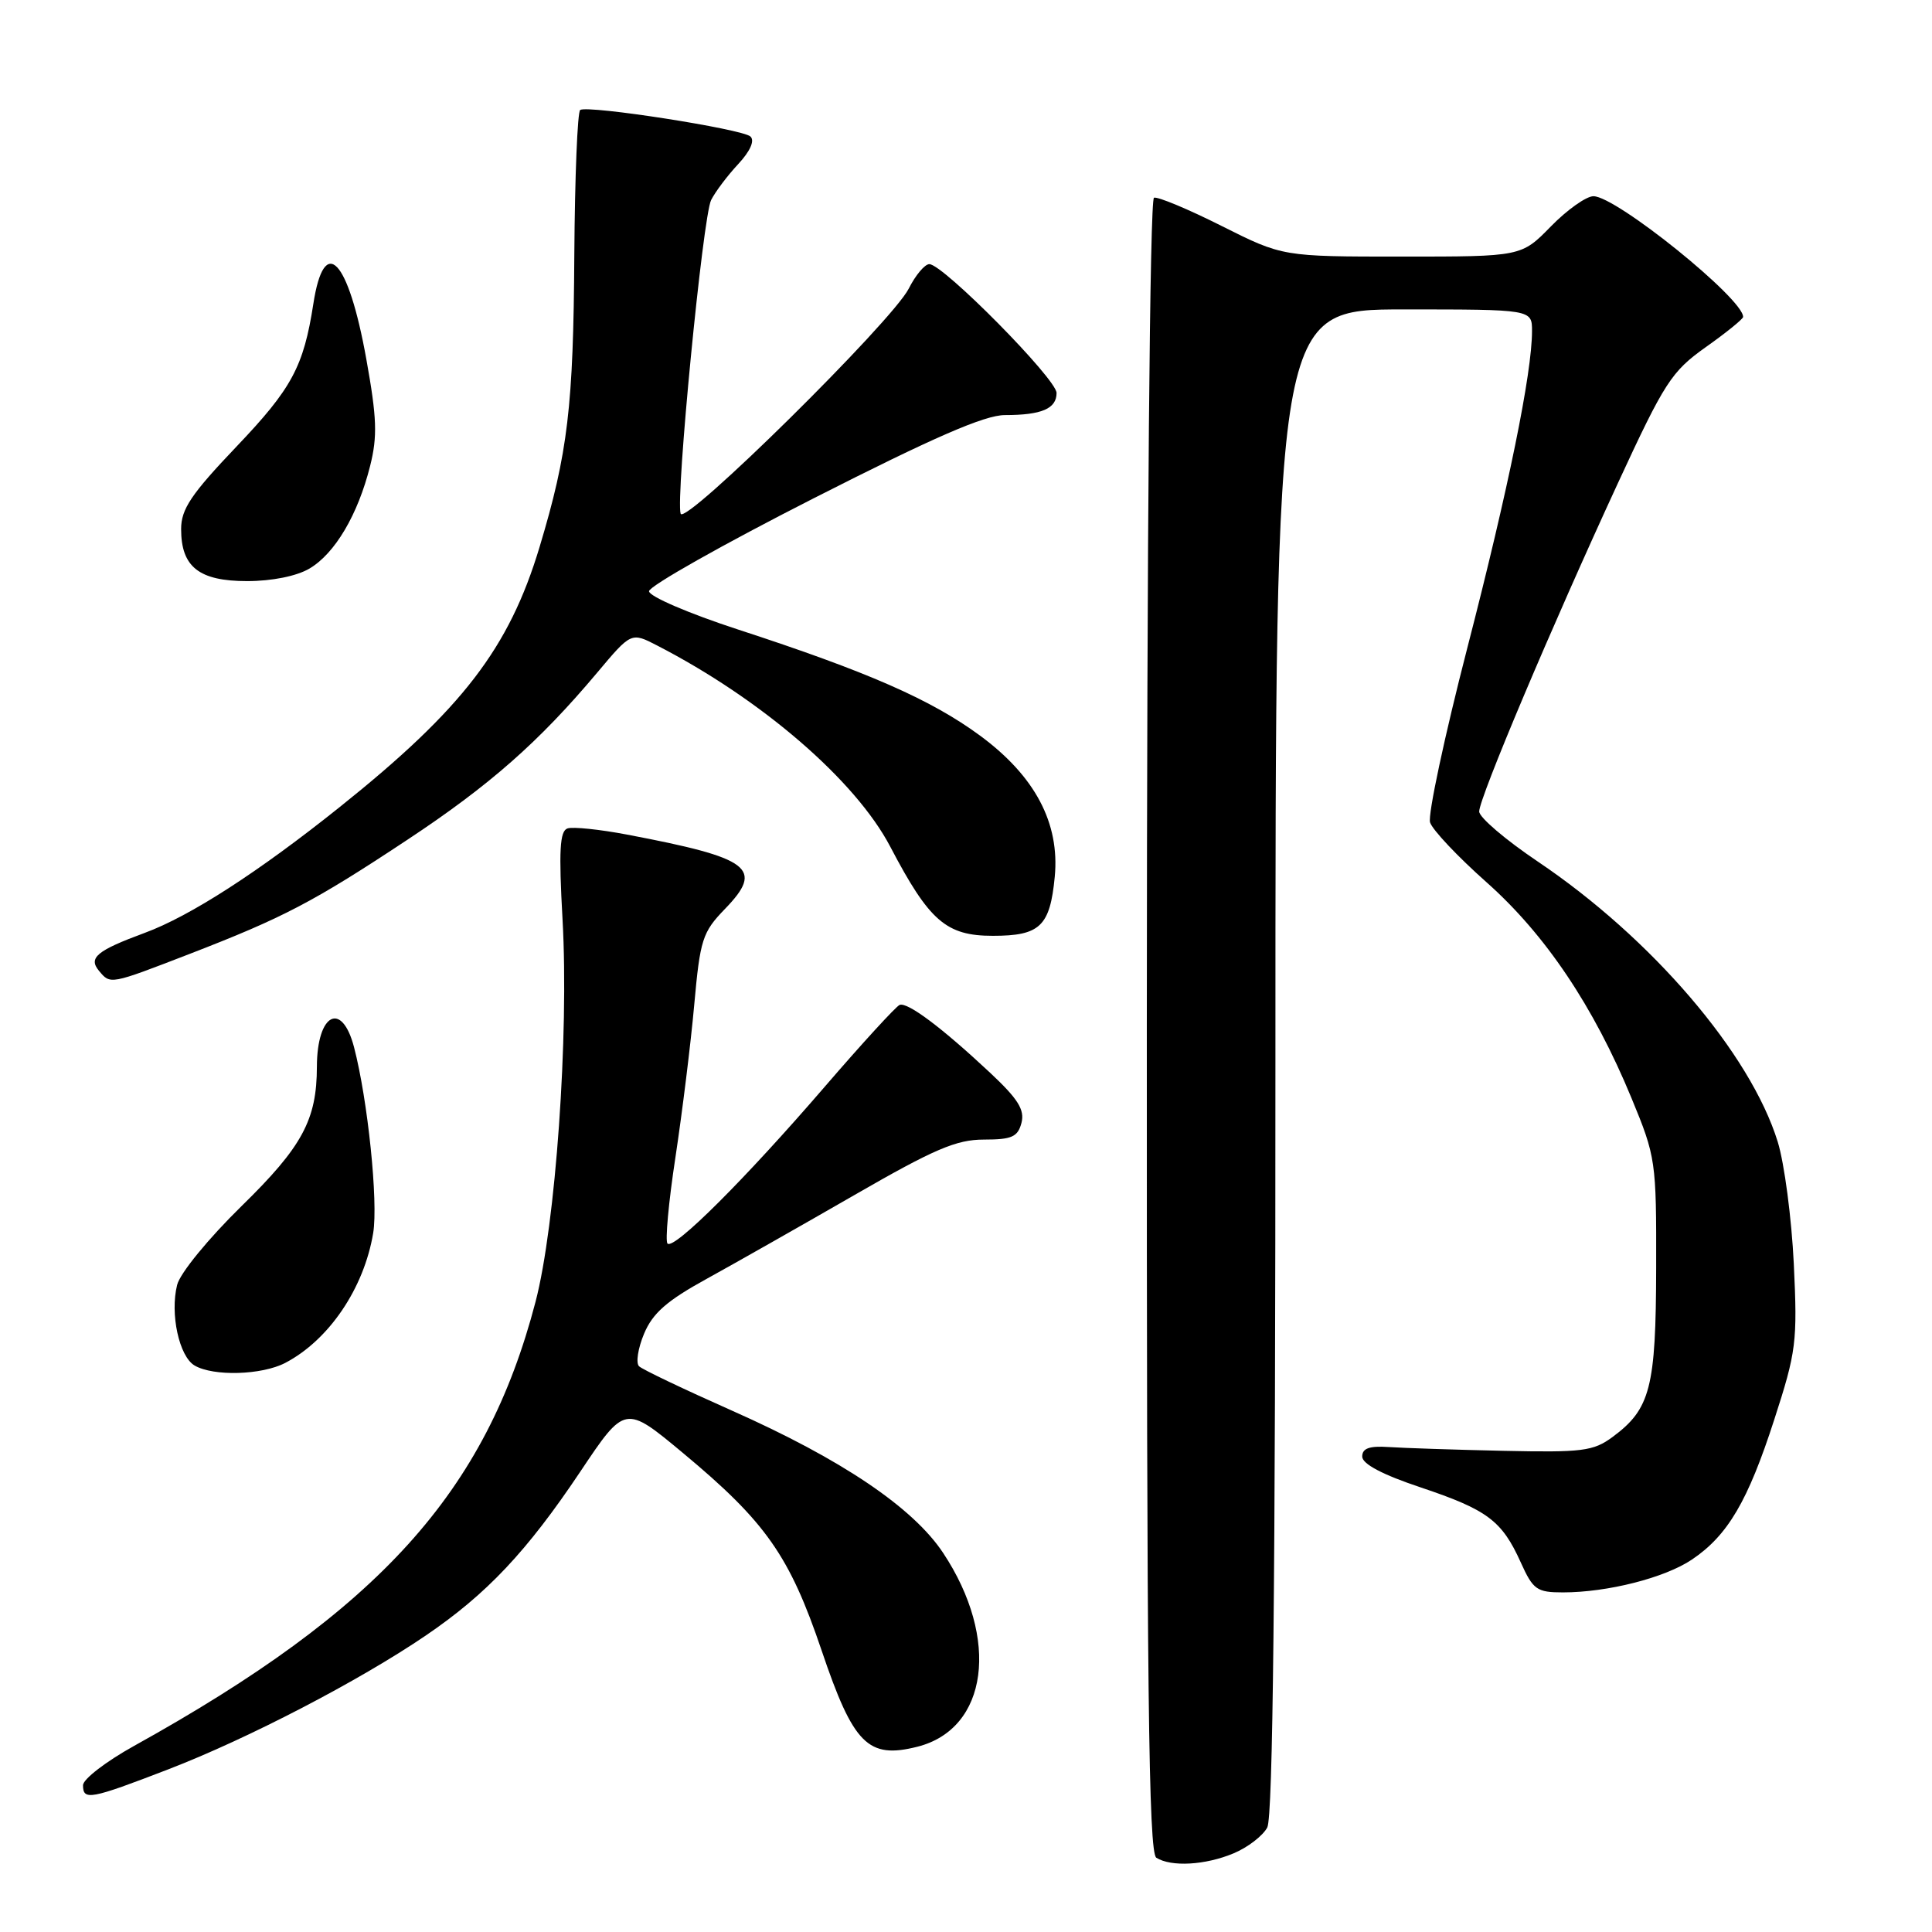 <?xml version="1.0" encoding="UTF-8" standalone="no"?>
<!DOCTYPE svg PUBLIC "-//W3C//DTD SVG 1.1//EN" "http://www.w3.org/Graphics/SVG/1.1/DTD/svg11.dtd" >
<svg xmlns="http://www.w3.org/2000/svg" xmlns:xlink="http://www.w3.org/1999/xlink" version="1.1" viewBox="0 0 256 256">
 <g >
 <path fill="currentColor"
d=" M 163.45 245.58 C 165.31 244.81 167.33 243.26 167.92 242.15 C 168.67 240.74 169.00 209.98 169.00 140.57 C 169.00 41.00 169.00 41.00 186.00 41.00 C 203.00 41.00 203.00 41.00 203.00 43.87 C 203.00 49.43 199.88 64.73 194.43 85.84 C 191.40 97.58 189.18 107.99 189.49 108.97 C 189.80 109.96 193.17 113.53 196.98 116.91 C 204.78 123.84 211.16 133.34 216.18 145.50 C 219.41 153.31 219.48 153.84 219.45 168.00 C 219.42 183.88 218.69 186.70 213.67 190.41 C 211.12 192.29 209.67 192.47 199.17 192.24 C 192.75 192.10 185.93 191.87 184.00 191.74 C 181.45 191.57 180.50 191.91 180.50 193.00 C 180.50 193.98 183.18 195.40 188.25 197.09 C 197.10 200.06 199.01 201.49 201.51 207.03 C 203.14 210.65 203.64 211.00 207.10 211.00 C 213.01 211.00 220.60 209.07 224.19 206.65 C 228.94 203.45 231.61 198.91 235.10 188.10 C 238.02 179.09 238.18 177.82 237.69 167.50 C 237.40 161.45 236.44 154.16 235.56 151.30 C 231.94 139.59 218.85 124.31 203.75 114.15 C 199.49 111.28 196.00 108.31 196.00 107.53 C 196.00 105.75 205.62 82.98 214.39 64.00 C 220.57 50.63 221.48 49.23 226.02 46.00 C 228.74 44.08 230.96 42.27 230.97 42.00 C 231.06 39.63 214.16 26.00 211.14 26.00 C 210.19 26.00 207.65 27.80 205.50 30.00 C 201.59 34.00 201.59 34.00 185.77 34.00 C 169.96 34.00 169.96 34.00 161.89 29.95 C 157.46 27.72 153.41 26.03 152.91 26.20 C 152.36 26.38 151.98 70.29 151.96 135.92 C 151.94 223.77 152.19 245.50 153.22 246.16 C 155.19 247.40 159.70 247.15 163.45 245.58 Z  M 22.29 234.45 C 32.83 230.39 47.55 222.74 56.38 216.74 C 64.48 211.24 69.80 205.60 76.90 194.99 C 82.82 186.14 82.82 186.14 90.51 192.54 C 101.47 201.66 104.62 206.14 108.87 218.70 C 113.08 231.15 115.02 233.10 121.56 231.45 C 130.93 229.08 132.52 217.16 124.97 205.77 C 120.98 199.75 111.50 193.36 97.00 186.92 C 90.67 184.11 85.13 181.47 84.68 181.04 C 84.23 180.61 84.53 178.67 85.34 176.73 C 86.48 174.00 88.36 172.35 93.66 169.44 C 97.42 167.37 106.23 162.37 113.23 158.34 C 123.78 152.26 126.72 151.00 130.37 151.00 C 134.07 151.00 134.86 150.65 135.35 148.79 C 135.80 147.05 134.89 145.61 131.21 142.16 C 124.80 136.16 120.24 132.74 119.20 133.16 C 118.73 133.35 114.26 138.22 109.28 144.00 C 98.73 156.24 89.31 165.64 88.45 164.78 C 88.12 164.45 88.59 159.30 89.50 153.34 C 90.40 147.38 91.53 138.28 91.99 133.13 C 92.77 124.47 93.08 123.52 96.05 120.45 C 101.28 115.05 99.53 113.71 83.10 110.59 C 79.47 109.90 75.91 109.53 75.20 109.77 C 74.17 110.11 74.03 112.71 74.54 121.85 C 75.40 137.19 73.62 162.32 70.96 172.50 C 64.36 197.74 50.32 213.28 17.75 231.35 C 14.04 233.41 11.00 235.75 11.00 236.55 C 11.00 238.61 11.96 238.43 22.29 234.45 Z  M 37.80 180.59 C 43.59 177.56 48.23 170.71 49.45 163.38 C 50.13 159.25 48.74 145.76 46.91 138.75 C 45.29 132.57 42.01 134.29 41.99 141.33 C 41.98 148.38 40.06 151.94 32.01 159.81 C 27.61 164.12 23.85 168.71 23.47 170.26 C 22.51 174.09 23.74 179.75 25.79 180.94 C 28.29 182.40 34.69 182.21 37.80 180.59 Z  M 25.15 126.39 C 37.54 121.60 41.55 119.51 54.00 111.26 C 64.88 104.06 71.41 98.32 79.13 89.13 C 83.64 83.76 83.64 83.76 87.07 85.53 C 100.94 92.68 113.36 103.40 117.97 112.20 C 123.14 122.06 125.37 124.00 131.56 124.00 C 137.81 124.00 139.13 122.74 139.76 116.18 C 140.44 109.06 137.15 102.85 129.87 97.48 C 123.36 92.69 114.96 89.01 97.75 83.40 C 91.23 81.27 86.00 79.02 86.00 78.34 C 86.00 77.67 95.79 72.14 107.75 66.06 C 123.72 57.94 130.47 55.00 133.16 55.00 C 138.03 55.00 140.00 54.15 140.00 52.07 C 140.00 50.22 124.96 35.00 123.14 35.00 C 122.54 35.00 121.31 36.46 120.41 38.25 C 118.20 42.60 90.74 69.71 90.19 68.07 C 89.50 66.01 93.13 28.68 94.23 26.50 C 94.79 25.40 96.40 23.26 97.82 21.74 C 99.40 20.04 100.03 18.64 99.44 18.09 C 98.41 17.10 77.96 13.91 76.88 14.57 C 76.52 14.80 76.17 23.42 76.10 33.74 C 75.98 53.87 75.25 60.00 71.49 72.50 C 67.45 85.90 61.28 93.94 45.00 106.95 C 34.25 115.55 25.18 121.40 19.18 123.61 C 12.82 125.96 11.68 126.91 13.11 128.63 C 14.64 130.47 14.51 130.50 25.15 126.39 Z  M 41.00 75.34 C 44.38 73.35 47.42 68.21 49.04 61.75 C 50.03 57.82 49.94 55.37 48.54 47.59 C 46.14 34.23 42.96 30.92 41.52 40.26 C 40.23 48.58 38.68 51.47 31.35 59.16 C 25.32 65.49 24.00 67.46 24.00 70.11 C 24.00 75.13 26.38 77.00 32.75 77.00 C 36.02 77.00 39.31 76.34 41.00 75.34 Z "/>
</g>
</svg>